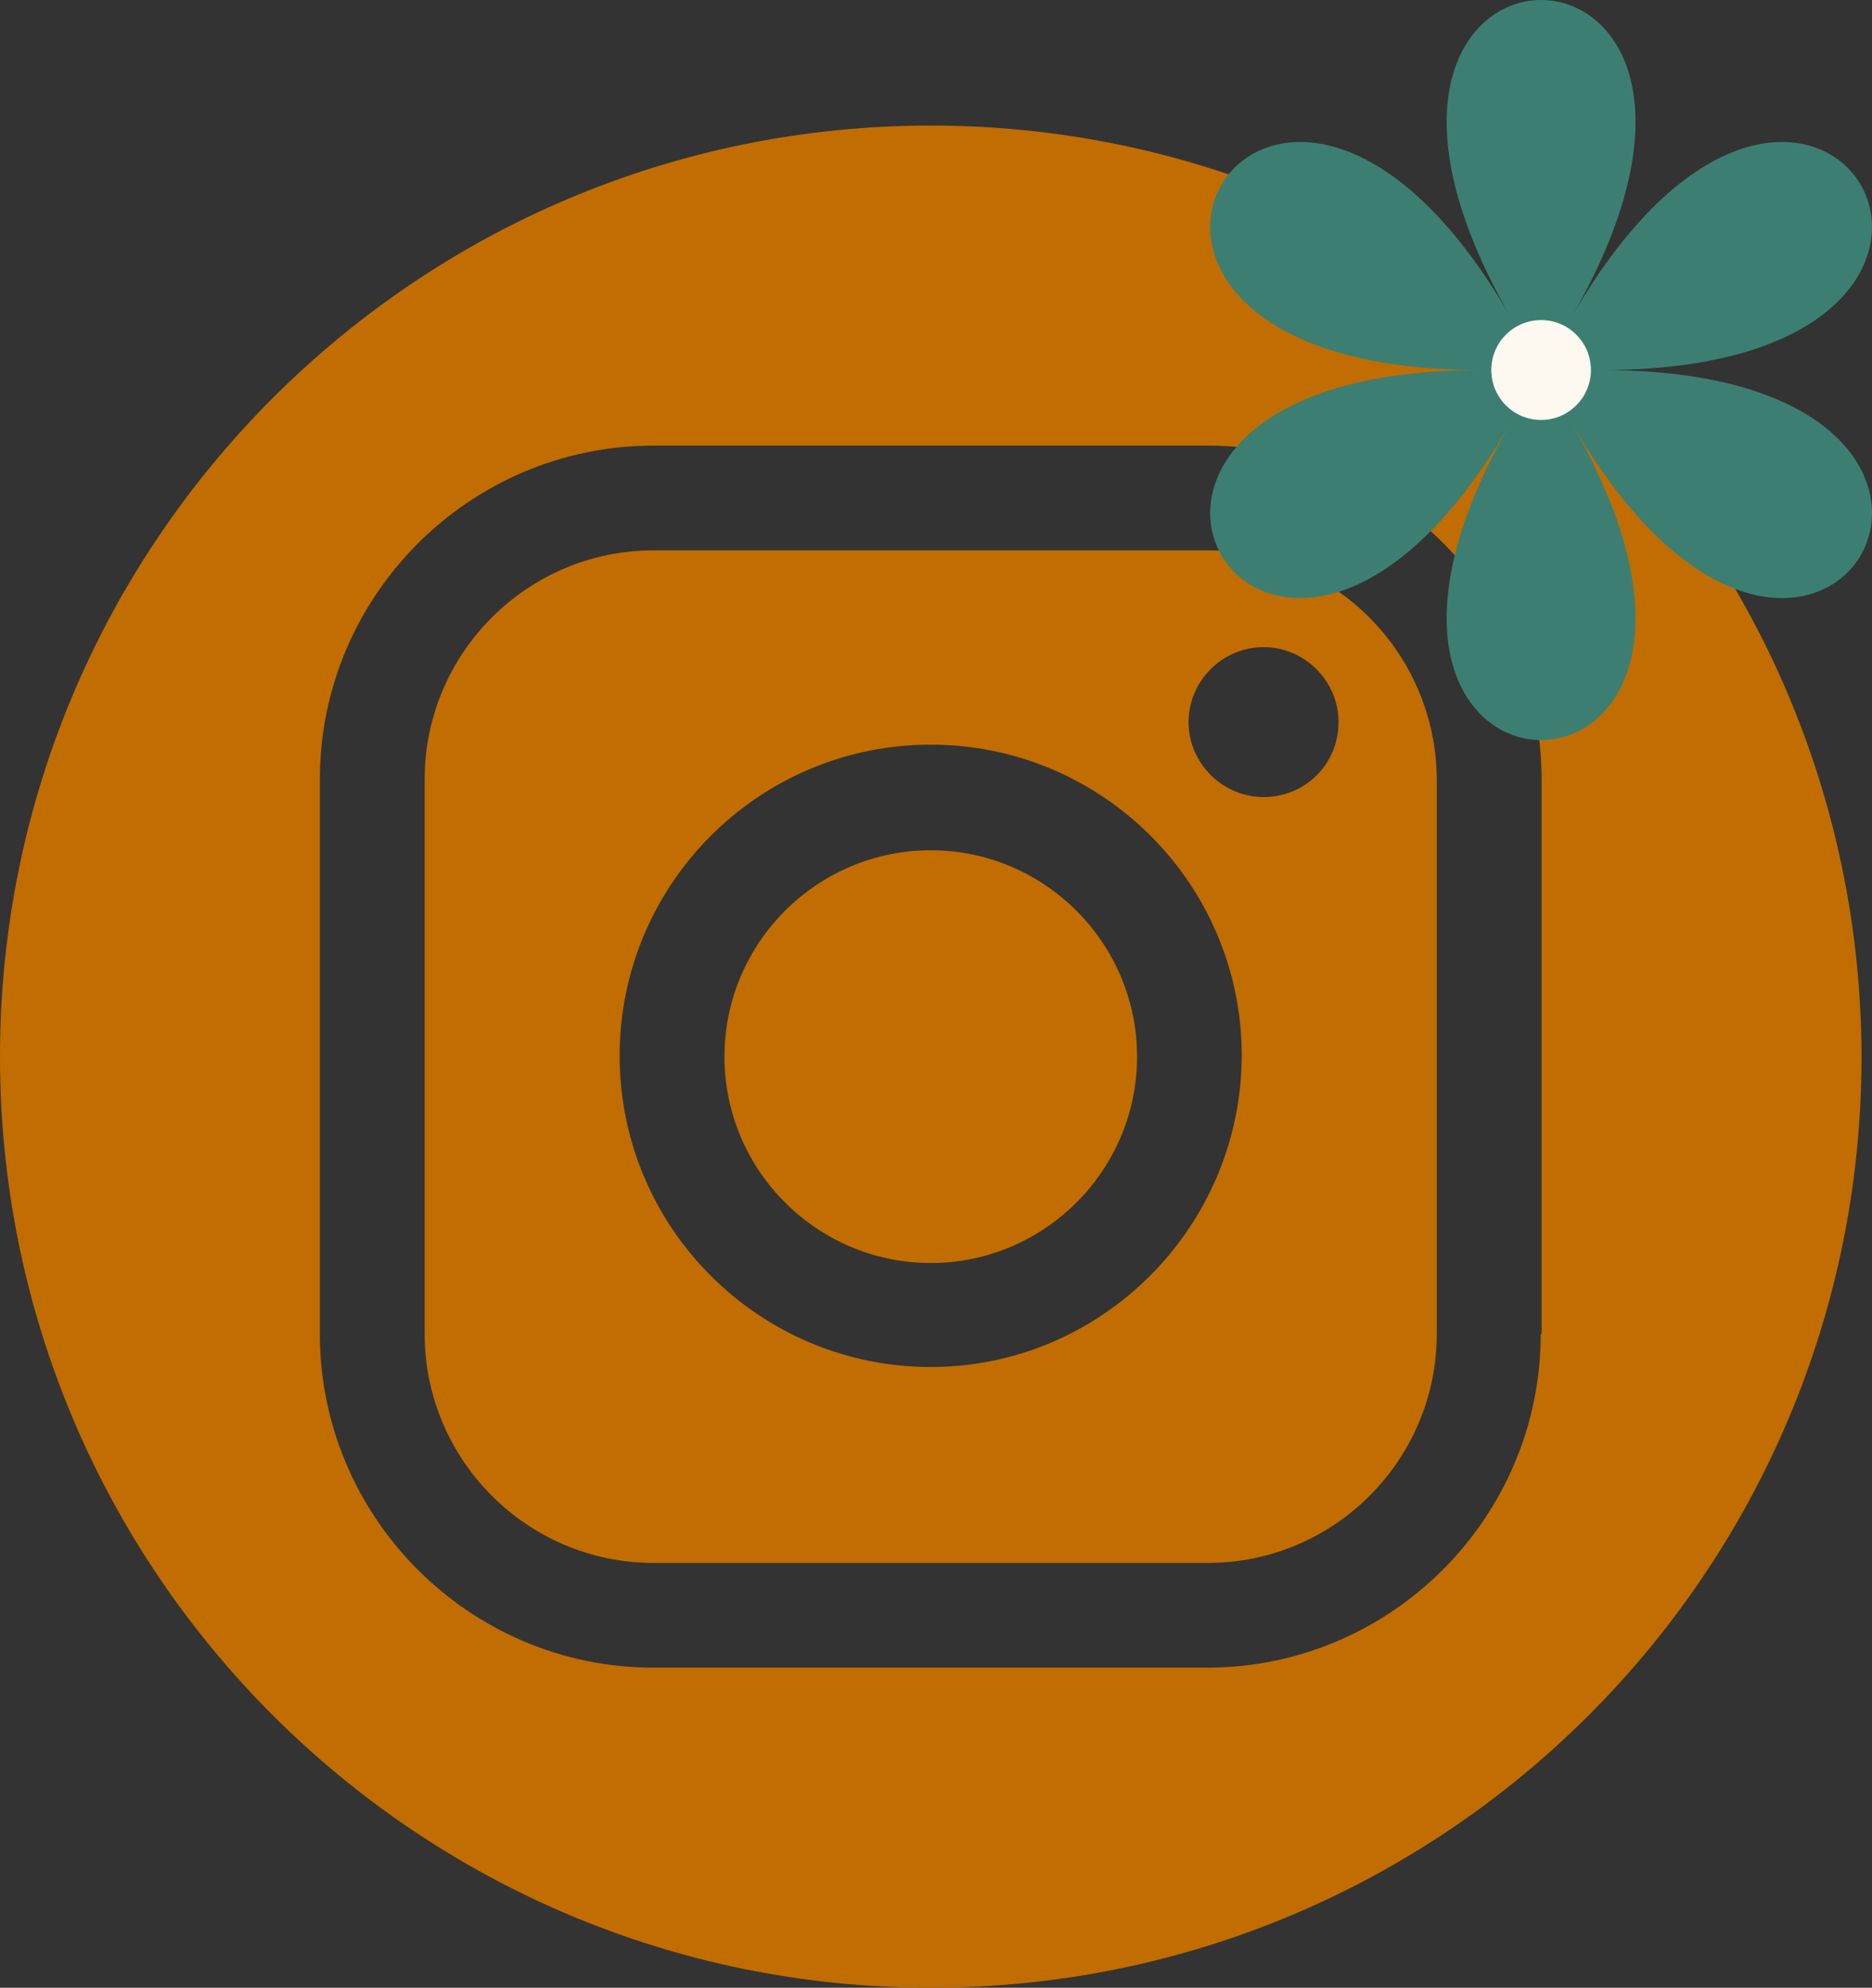 <?xml version="1.0" encoding="UTF-8"?><svg id="Laag_1" xmlns="http://www.w3.org/2000/svg" xmlns:xlink="http://www.w3.org/1999/xlink" viewBox="0 0 90.506 96.068"><rect x="0" y="0" width="90.506" height="96.068" fill="#333333" stroke="none"/><defs><style>.cls-1{fill:none;}.cls-2{clip-path:url(#clippath);}.cls-3{fill:#fdf9f1;}.cls-4{fill:#c16d02;}.cls-5{fill:#3c7f72;}</style><clipPath id="clippath"><rect class="cls-1" y="6.068" width="90" height="90"/></clipPath></defs><path class="cls-4" d="M45,41.094c-5.495,0-9.974,4.479-9.974,9.974s4.479,9.974,9.974,9.974,9.974-4.479,9.974-9.974-4.484-9.974-9.974-9.974Z"/><path class="cls-4" d="M58.401,26.599H31.594c-6.078,0-11.063,4.948-11.063,11.068v26.802c0,6.078,4.948,11.068,11.063,11.068h26.807c6.078,0,11.063-4.948,11.063-11.068v-26.802c-.036-6.12-4.984-11.068-11.063-11.068Zm-13.401,39.469c-8.302,0-15.042-6.74-15.042-15.042s6.74-15.036,15.042-15.036,15.036,6.74,15.036,15.036c-.036,8.302-6.781,15.042-15.036,15.042Zm16.089-27.547c-1.984,0-3.625-1.635-3.625-3.625s1.641-3.62,3.625-3.62,3.625,1.635,3.625,3.62c0,2.026-1.599,3.625-3.625,3.625Z"/><g class="cls-2"><path class="cls-4" d="M45,6.068C20.141,6.068,0,26.208,0,51.068s20.141,45,45,45,45-20.146,45-45c-.042-24.859-20.182-45-45-45Zm29.49,58.401c0,8.885-7.245,16.13-16.13,16.13H31.594c-8.88,0-16.13-7.245-16.13-16.13v-26.802c0-8.885,7.25-16.13,16.13-16.13h26.807c8.88,0,16.13,7.245,16.13,16.13v26.802h-.042Z"/></g><path class="cls-5" d="M75.979,15.328c11.781-20.438-14.724-20.438-2.943,0-11.781-20.438-25.031,2.557-1.474,2.557-23.557,0-10.307,22.995,1.474,2.552-11.781,20.443,14.724,20.443,2.943,0,11.781,20.443,25.031-2.552,1.474-2.552,23.557,0,10.307-22.995-1.474-2.557Z"/><path class="cls-3" d="M76.917,17.885c0,.318-.063,.625-.182,.922-.125,.297-.297,.557-.526,.781-.224,.229-.484,.401-.781,.526-.292,.12-.599,.182-.922,.182-.318,0-.625-.063-.922-.182-.292-.125-.552-.297-.781-.526-.224-.224-.396-.484-.521-.781-.12-.297-.182-.604-.182-.922,0-.323,.063-.63,.182-.927,.125-.297,.297-.557,.521-.781,.229-.229,.49-.401,.781-.526,.297-.12,.604-.182,.922-.182,.323,0,.63,.063,.922,.182,.297,.125,.557,.297,.781,.526,.229,.224,.401,.484,.526,.781,.12,.297,.182,.604,.182,.927Z"/></svg>